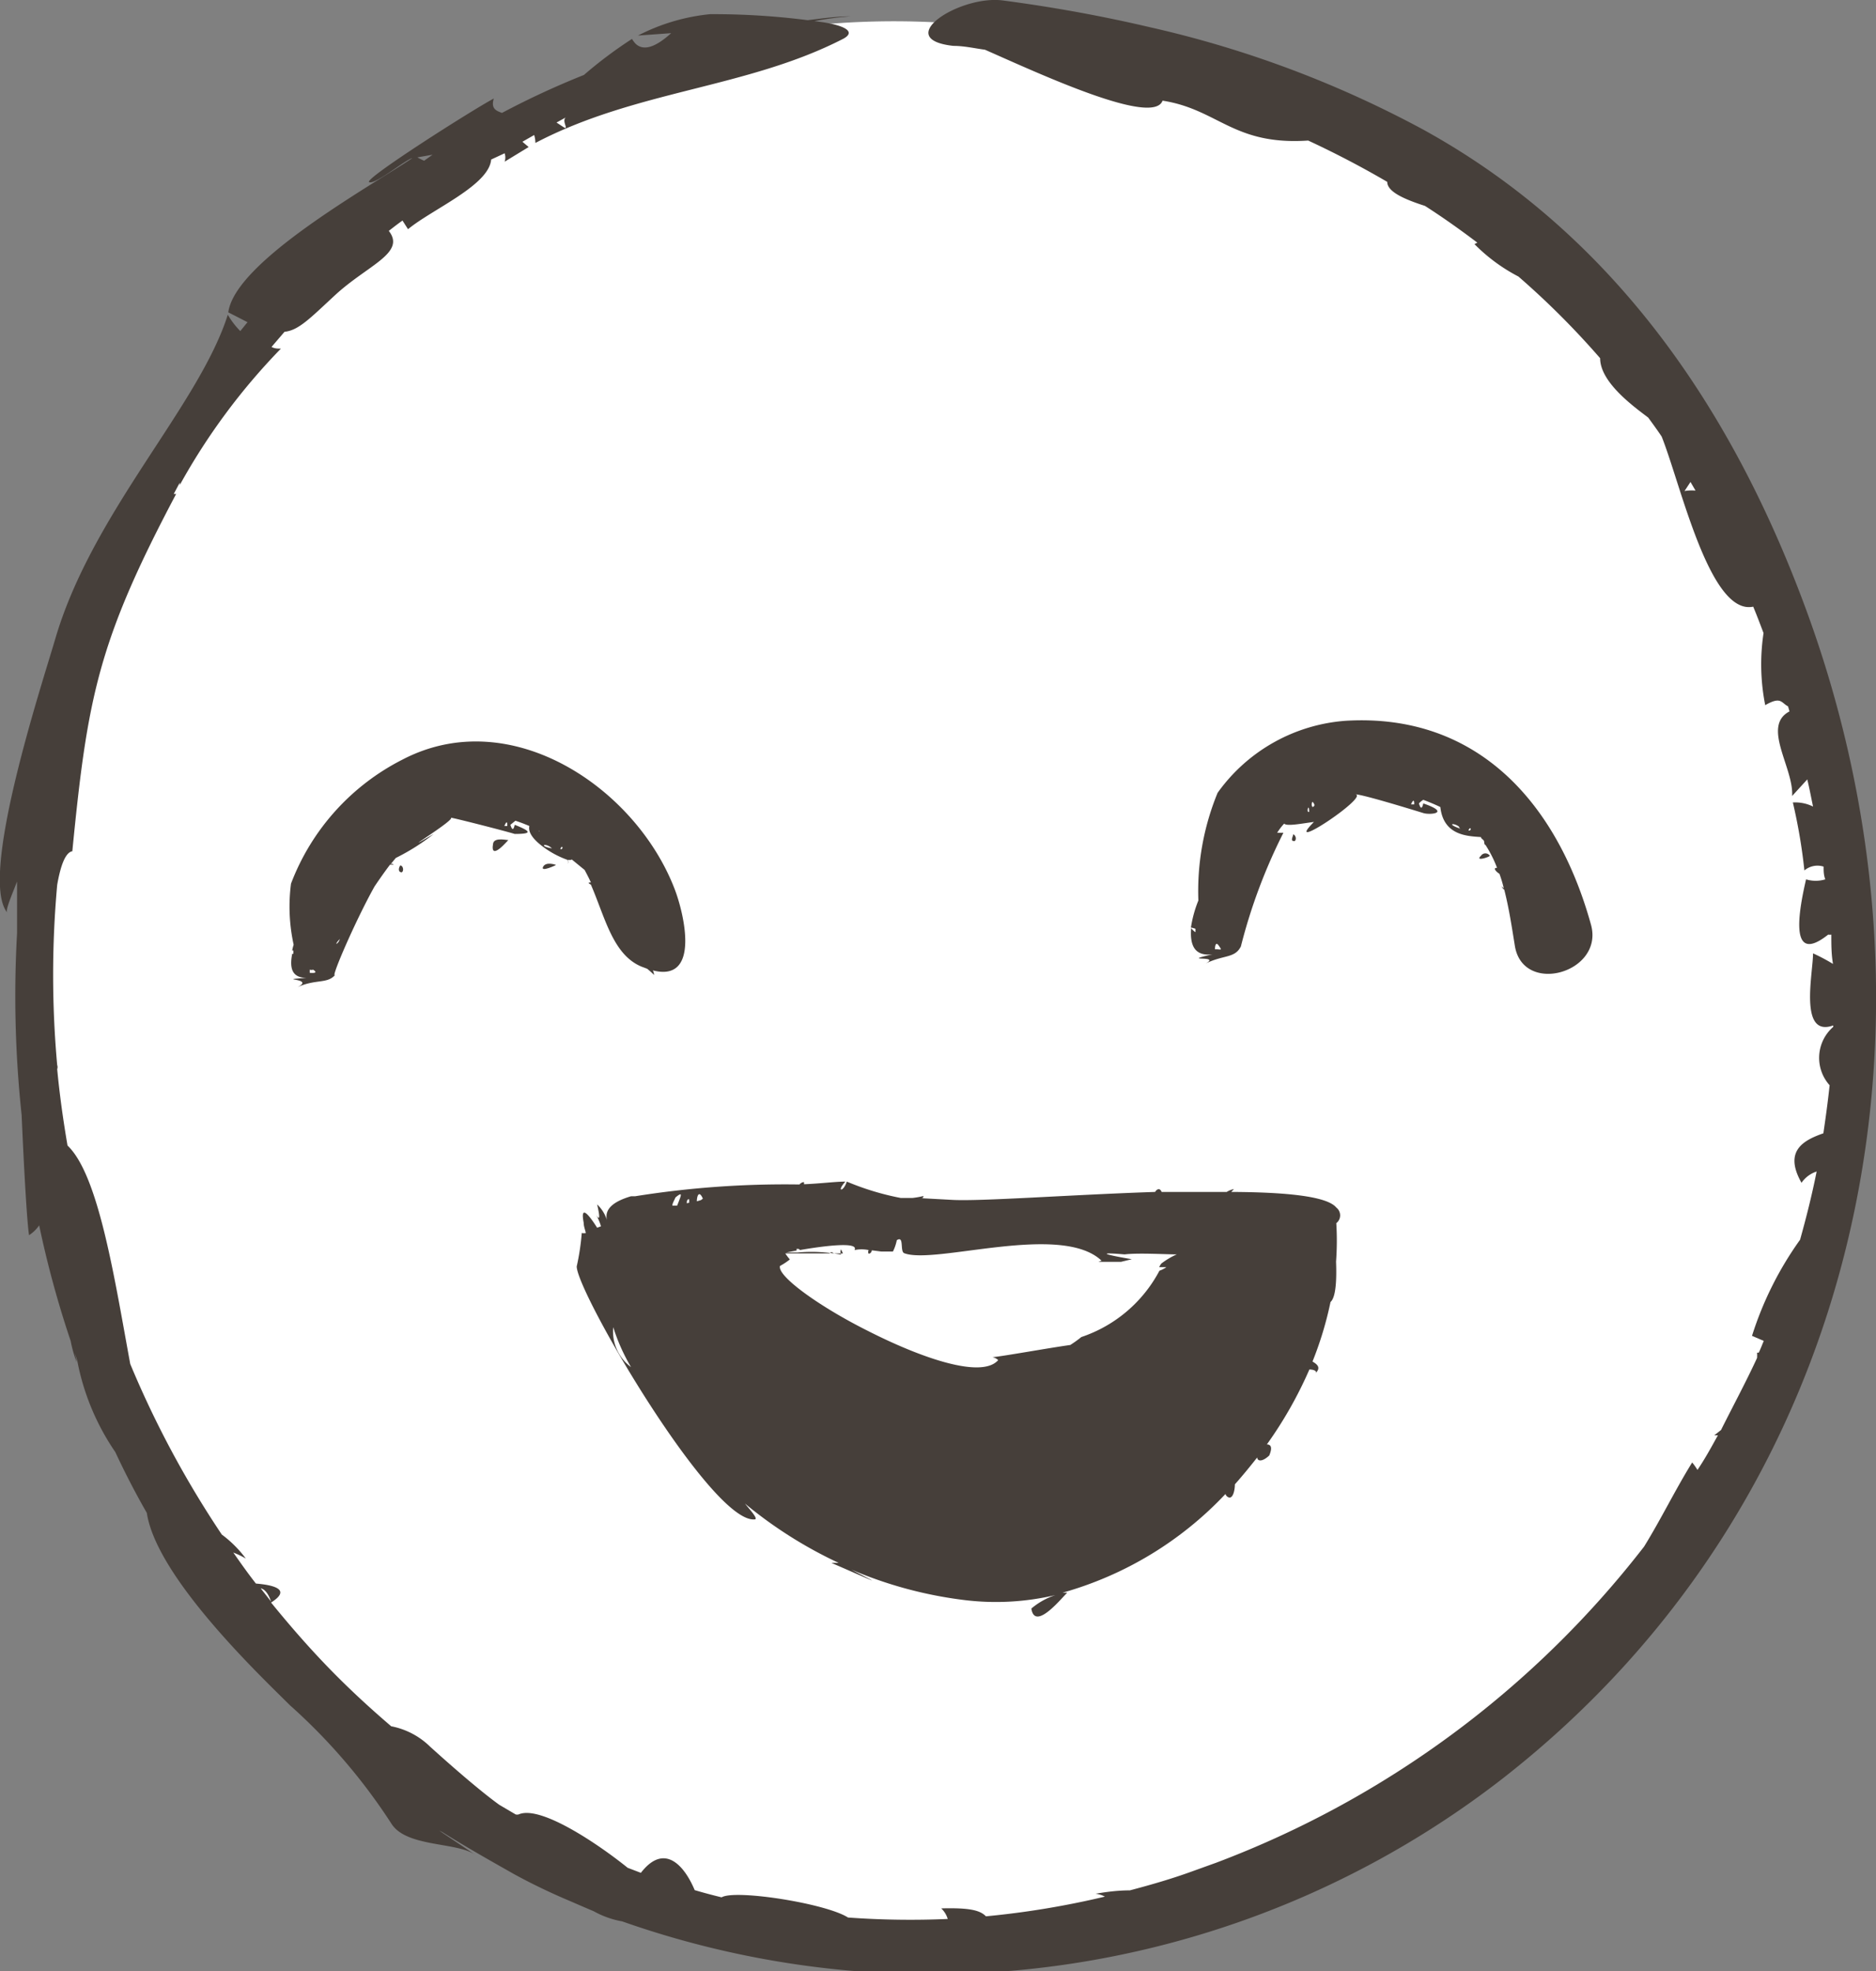 <svg xmlns="http://www.w3.org/2000/svg" viewBox="0 0 78.07 82.04"><rect x="0" y="0" width="78.07" height="82.04" fill="#808080" stroke="none"/><defs><style>.cls-1{fill:#fff;}.cls-2{fill:#463f3a;}</style></defs><g id="Capa_2" data-name="Capa 2"><g id="Capa_1-2" data-name="Capa 1"><path class="cls-1" d="M41.38,1.14A34.39,34.39,0,0,0,17.11,7.37c-11,8-16.15,22-15.52,34.25,1,19.63,17.17,40.9,39.74,39.44,21.73-1.4,37.27-23.09,35-44.63C74.15,16,56.76,3,41.38,1.14Z"/><path class="cls-2" d="M74.87,24.6c-3.1-8.06-8-15-15.65-19.21A44.52,44.52,0,0,0,47.84,1.13c-2-.47-4.05-.84-6.1-1.11-1.8-.24-4.66,1.61-2.06,1.89.44,0,.87.1,1.31.16,2.27,1,7,3.2,7.39,2.12,2.32.36,2.94,1.87,6.06,1.66,1.14.53,2.23,1.1,3.29,1.72,0,.41.7.72,1.57,1,.75.48,1.48,1,2.18,1.53l-.12.06a7.27,7.27,0,0,0,1.83,1.35,34.1,34.1,0,0,1,3.4,3.4c0,1,1.38,2,2,2.47.19.26.38.52.56.79.8,2,2,7.46,3.81,7.08.15.36.29.73.43,1.1a8.72,8.72,0,0,0,.07,3c.66-.38.66-.1.95.05l.06.21c-1.17.61.18,2.35.11,3.52l.63-.69c.09.37.16.75.24,1.13a1.67,1.67,0,0,0-.84-.17,22.91,22.91,0,0,1,.48,2.83.84.84,0,0,1,.8-.16c0,.18,0,.35.07.53a1.36,1.36,0,0,1-.8,0q-.87,3.72.92,2.3a.53.53,0,0,0,.13,0c0,.41,0,.81.07,1.22a7.71,7.71,0,0,0-.83-.44c0,.83-.6,3.52.84,3v.06a1.71,1.71,0,0,0-.15,2.43c-.07.66-.16,1.32-.26,2-.86.3-1.65.75-.91,2.06a1.22,1.22,0,0,1,.63-.47c-.2,1-.43,1.91-.69,2.84a14.21,14.21,0,0,0-2,4l.49.21c-.07.16-.13.33-.21.49l-.07,0a1.61,1.61,0,0,1,0,.22c-.46,1-1,2-1.5,3l-.28.22h.15c-.27.49-.55,1-.85,1.44a2.58,2.58,0,0,0-.22-.31c-.69,1.11-1.29,2.35-2,3.5A40.67,40.67,0,0,1,50.61,77.53l-1,.36c-.85.31-1.72.56-2.59.79-.65,0-1.23.11-1.43.14a1.12,1.12,0,0,1,.39.12,36,36,0,0,1-4.95.82c-.25-.26-.71-.36-1.86-.33a1,1,0,0,1,.27.44,35.92,35.92,0,0,1-4.15-.06c-.92-.59-4.7-1.18-5.26-.84-.37-.09-.75-.19-1.12-.3-.42-1-1.25-2-2.24-.72l-.55-.21c-1.15-.93-3.62-2.63-4.54-2.22a.26.26,0,0,1-.12,0l-.68-.4c-1-.72-2.57-2.14-2.88-2.42a3.16,3.16,0,0,0-1.62-.85c-.9-.77-1.78-1.58-2.64-2.47s-1.61-1.76-2.36-2.68c.81-.51.22-.72-.63-.79-.33-.42-.64-.86-.94-1.29a3.45,3.45,0,0,1,.52.25,4.79,4.79,0,0,0-1-1,41.12,41.12,0,0,1-3.81-7.1c-.65-3.53-1.31-7.86-2.61-9.09-.18-1.05-.33-2.12-.43-3.18a.25.25,0,0,0,0-.17,41.75,41.75,0,0,1,0-7.5c.14-.8.34-1.35.63-1.4C3.64,29,4.09,26.68,7.33,20.56c0,0-.07,0-.1,0l.25-.47a.44.44,0,0,1,0,.1,26.56,26.56,0,0,1,4.21-5.68c-.14,0-.26,0-.39-.07l.54-.63c.59-.06,1.06-.56,2.12-1.54,1.35-1.24,2.94-1.74,2.22-2.66.18-.14.37-.29.57-.43l.23.36c1-.83,3.37-1.82,3.46-2.9L21,6.38a.54.54,0,0,1,0,.35l1-.61-.26-.22.49-.28a1.14,1.14,0,0,1,.05.33c4.19-2.2,8.8-2.27,12.82-4.34C35.7,1.28,35,1,33.89.88a12.46,12.46,0,0,1,1.52-.2c-.61,0-1.21.09-1.8.16A30.81,30.81,0,0,0,29.55.59a8.3,8.3,0,0,0-3,.89l1.38-.1c-.67.61-1.17.75-1.49.43a1.33,1.33,0,0,1-.14-.19,18,18,0,0,0-2,1.5A34.4,34.4,0,0,0,20.89,4.7c-.2-.08-.48-.15-.34-.6-.9.48-5.42,3.35-5.19,3.48s1.51-.93,1.8-1C15.43,7.75,9.79,10.87,9.5,13l.8.41-.3.37a3.38,3.38,0,0,1-.52-.68c-1.21,3.81-5.63,8.2-7.18,13.49-.54,1.85-3.2,9.92-2,11.39-.08-.1.17-.67.41-1.29,0,.6,0,1.33,0,2.15a46.68,46.68,0,0,0,.19,7.57c.11,2.5.23,4.53.31,5a1.49,1.49,0,0,0,.42-.41,42.2,42.2,0,0,0,1.31,4.81,5.45,5.45,0,0,0,.25.89,2.23,2.23,0,0,0-.09-.39,3.59,3.59,0,0,1,.12.35,10.06,10.06,0,0,0,1.58,3.78c.4.86.84,1.71,1.31,2.53.41,2.71,4.82,6.87,5.95,8a24.24,24.24,0,0,1,4.22,4.92c.61,1,2.71.77,3.48,1.3-.7-.48-1.17-.78-1.48-1l.12.06c1,.63,2,1.19,2.95,1.73.74.41,1.56.8,2.22,1.08l.14.06c.46.2.81.35,1,.43a3.75,3.75,0,0,0,1.18.42,38.75,38.75,0,0,0,36.61-5.92C77.73,62.19,81.65,42.13,74.87,24.6ZM23.48,5.31l-.32-.21.4-.22C23.35,5,23.68,5.41,23.48,5.31ZM18,6.44l-.35.25a2.44,2.44,0,0,1-.28-.14ZM11.28,66.66l-.43-.55C11,66.14,11.16,66.3,11.28,66.66ZM1.1,48.21l0,.06Zm69-27.77.25-.38.21.36A1.79,1.79,0,0,0,70.09,20.44Z"/><path class="cls-2" d="M23.78,35.76l.55.45c.09.17.18.34.26.52-.17,0-.07.05,0,.09.59,1.36.91,2.91,2.1,3.41l.24.09a3.4,3.4,0,0,1,.29.26.61.61,0,0,0-.05-.19c2,.51,1.29-2.4.9-3.4-1.62-4.2-6.81-7.72-11.31-5.38a9.61,9.61,0,0,0-4.65,5.17,7.42,7.42,0,0,0,.11,2.54,2.1,2.1,0,0,0-.06.24l.05,0,0,.14-.05,0c-.12.61,0,1,.6,1-1.41.1.41,0-.39.39.8-.36,1.27-.12,1.6-.54-.31.39.8-2.2,1.62-3.66.21-.31.42-.61.64-.9.08,0,.14,0,.15,0s-.07-.08-.14,0l.23-.28a8.85,8.85,0,0,0,1.58-1c-1.87,1.1,1.08-.69.69-.68.1,0,2.18.53,2.68.68.72,0,.71-.1,0-.38-.05.23-.11.23-.18,0l.21-.17c.18.06.37.13.58.22-.07.29.22.61.59.88a3.86,3.86,0,0,0,1,.53c0,.06.07.11,0,.14a.1.1,0,0,0,0-.14C23.77,35.8,23.8,35.79,23.78,35.76ZM12.89,40.49l0-.13a.23.23,0,0,0,.14,0C13.2,40.47,13.14,40.51,12.89,40.49ZM14,39.29c0-.07.09-.14.14-.21A.34.34,0,0,1,14,39.29Zm6.43-5Zm.56.09c.08-.2.13-.2.12,0Zm1.45.21,0,0C22.43,34.64,22.42,34.62,22.44,34.56Zm.53.72c-.59-.1-.28-.26,0,0Zm.34.06s0-.05,0,0C23.39,35.09,23.48,35.38,23.31,35.34Z"/><path class="cls-2" d="M23.14,36s-.42-.16-.54.08S23.16,36,23.14,36Z"/><path class="cls-2" d="M20.52,35.11c-.14.79.65-.18.64-.15S20.57,34.82,20.52,35.11Z"/><path class="cls-2" d="M16.67,36.3c.12.06.16-.23,0-.28C16.65,36,16.52,36.24,16.67,36.3Z"/><path class="cls-2" d="M50.46,39.72c-1.49.34.51,0-.36.42.81-.42,1.28-.23,1.54-.75a22.88,22.88,0,0,1,1.77-4.73,2.3,2.3,0,0,1-.26,0,2.55,2.55,0,0,1,.29-.38c.11.12.71,0,1.24-.07-1.39,1.4,2.38-1.11,1.71-1.15.3,0,2.22.59,2.84.78.28.09,1.17,0,0-.4-.05.23-.11.24-.18,0a.8.8,0,0,1,.18-.15c.24.09.48.19.71.3.13,1.18,1.11,1.21,1.69,1.25,0,.06.09.1.12.15s0,.16.07.18a.09.09,0,0,0,0,0,5,5,0,0,1,.48.95c-.21,0,0,.19.1.25a5.26,5.26,0,0,1,.18.6s-.09-.07-.09-.1a.26.26,0,0,0,.11.16c.2.78.32,1.59.44,2.33.33,2.09,3.72,1.13,3.17-.87C64.83,33.5,61.54,29.67,56,30a7.19,7.19,0,0,0-5.33,3,10.77,10.77,0,0,0-.8,4.48,5,5,0,0,0-.31,1.13s.07,0,.19.05v.14a.72.72,0,0,1-.18-.17C49.51,39.37,49.73,39.81,50.46,39.72Zm.1-.21s0-.38.16-.15S50.81,39.5,50.56,39.51Zm3.92-5.72c-.14.06,0-.42,0,0Zm.14-.42c.1.11.11.18,0,.22A.2.2,0,0,1,54.62,33.37Zm3.52,0Zm.58.11c.09-.21.14-.19.13,0Zm-1.83-.56s0,0,0,0S56.89,32.85,56.89,32.89Zm3.83,1.52.05.05C60.18,34.29,60.49,34.23,60.72,34.41Zm.38.15s0-.06,0,0C61.2,34.31,61.27,34.62,61.1,34.56Z"/><path class="cls-2" d="M62,35.62a.22.22,0,0,0-.37,0C61.37,35.86,61.94,35.69,62,35.62Z"/><path class="cls-2" d="M53.82,35c.11.06.17-.18,0-.28C53.83,34.76,53.69,35,53.82,35Z"/><path class="cls-2" d="M55.61,50.91a.41.41,0,0,0,0-.65c-.39-.48-2.15-.64-4.37-.65l.11-.12a.94.94,0,0,0-.3.12c-.86,0-1.78,0-2.71,0-.07-.18-.2-.12-.27,0-3.57.12-7.29.4-8.46.33l-1.29-.07c.06,0,.1,0,.11-.09a3.54,3.54,0,0,1-.45.08l-.5,0a11.14,11.14,0,0,1-2.24-.68c-.14.44-.45.44-.06,0-.42,0-1,.08-1.72.11,0,0,0-.06,0-.08s-.12,0-.19.09a39.52,39.52,0,0,0-6.84.49s-.17,0-.17,0c-.71.21-1.12.52-1,1a1.51,1.51,0,0,0-.41-.66c.13.56.11.7-.06.4a2.33,2.33,0,0,1,.22.51l-.16.06c-.4-.63-.7-.93-.56-.21,0,.15.06.29.09.43a.44.44,0,0,1-.17,0A9.9,9.9,0,0,1,24,52.71c0,1.07,5.6,10.68,7.4,10.53.18,0-.18-.39-.4-.66a18.13,18.13,0,0,0,3.9,2.47l-.3,0c2.3,1,1.91.85.83.28a17.3,17.3,0,0,0,4.73,1.27,10.79,10.79,0,0,0,3.76-.21,3,3,0,0,0-1,.56c.15,1,1.36-.57,1.5-.66l-.2,0A14.8,14.8,0,0,0,51,62.18a.17.17,0,0,0,.06.1c.23.2.33-.23.33-.5.32-.36.63-.74.93-1.12,0,.15.19.21.5-.08.13-.31.09-.46-.1-.46A17,17,0,0,0,54.49,57c.2,0,.34.08.25.16.24-.23.09-.37-.12-.49a14.72,14.72,0,0,0,.75-2.48c.22-.19.26-.9.23-1.68A11.9,11.9,0,0,0,55.61,50.91ZM25.52,55.24a7.94,7.94,0,0,0,.74,1.66A1.84,1.84,0,0,1,25.52,55.24Zm.87,1.82,0,0Zm1.79-6.88-.2,0c0-.09.07-.2.13-.34C28.45,49.56,28.34,49.76,28.18,50.18Zm.4-.1c0-.14.05-.18.1-.16v.14Zm.59-.13L29,50c0-.22.09-.48.25-.11Zm19.37,2.79a1.15,1.15,0,0,1-.29.15A5.74,5.74,0,0,1,45,55.65a4.84,4.84,0,0,1-.46.33c-.93.13-2.68.45-3.24.51a.46.46,0,0,1,.24.12c-.69.79-3.21-.09-5.43-1.22-2-1-3.78-2.28-3.65-2.7a2.7,2.7,0,0,0,.41-.27,2.35,2.35,0,0,1-.19-.25h.45l0,0,0,0,1.39,0c.06-.07.11-.06.18,0h.29l.09,0L35,52a.27.27,0,0,0,0,.22,6.58,6.58,0,0,0-1.81-.09h-.48l.44-.08,0-.07c.08,0,.12,0,.13.05.87-.15,2.49-.38,2.28,0a1.44,1.44,0,0,1,.59,0,.14.14,0,0,0,0,.15c.09,0,.13-.1.13-.14l.39.05s0,0,0,0l.49,0a1.87,1.87,0,0,0,.16-.47c.32-.21.12.47.31.54,1.27.49,6.52-1.29,8.21.31l-.13.05.94,0,.45-.11c-.43-.07-1.93-.34-.3-.2.57-.07,1.72,0,2.17,0a3.15,3.15,0,0,0-.64.38.75.75,0,0,0-.09.15Z"/></g></g></svg>